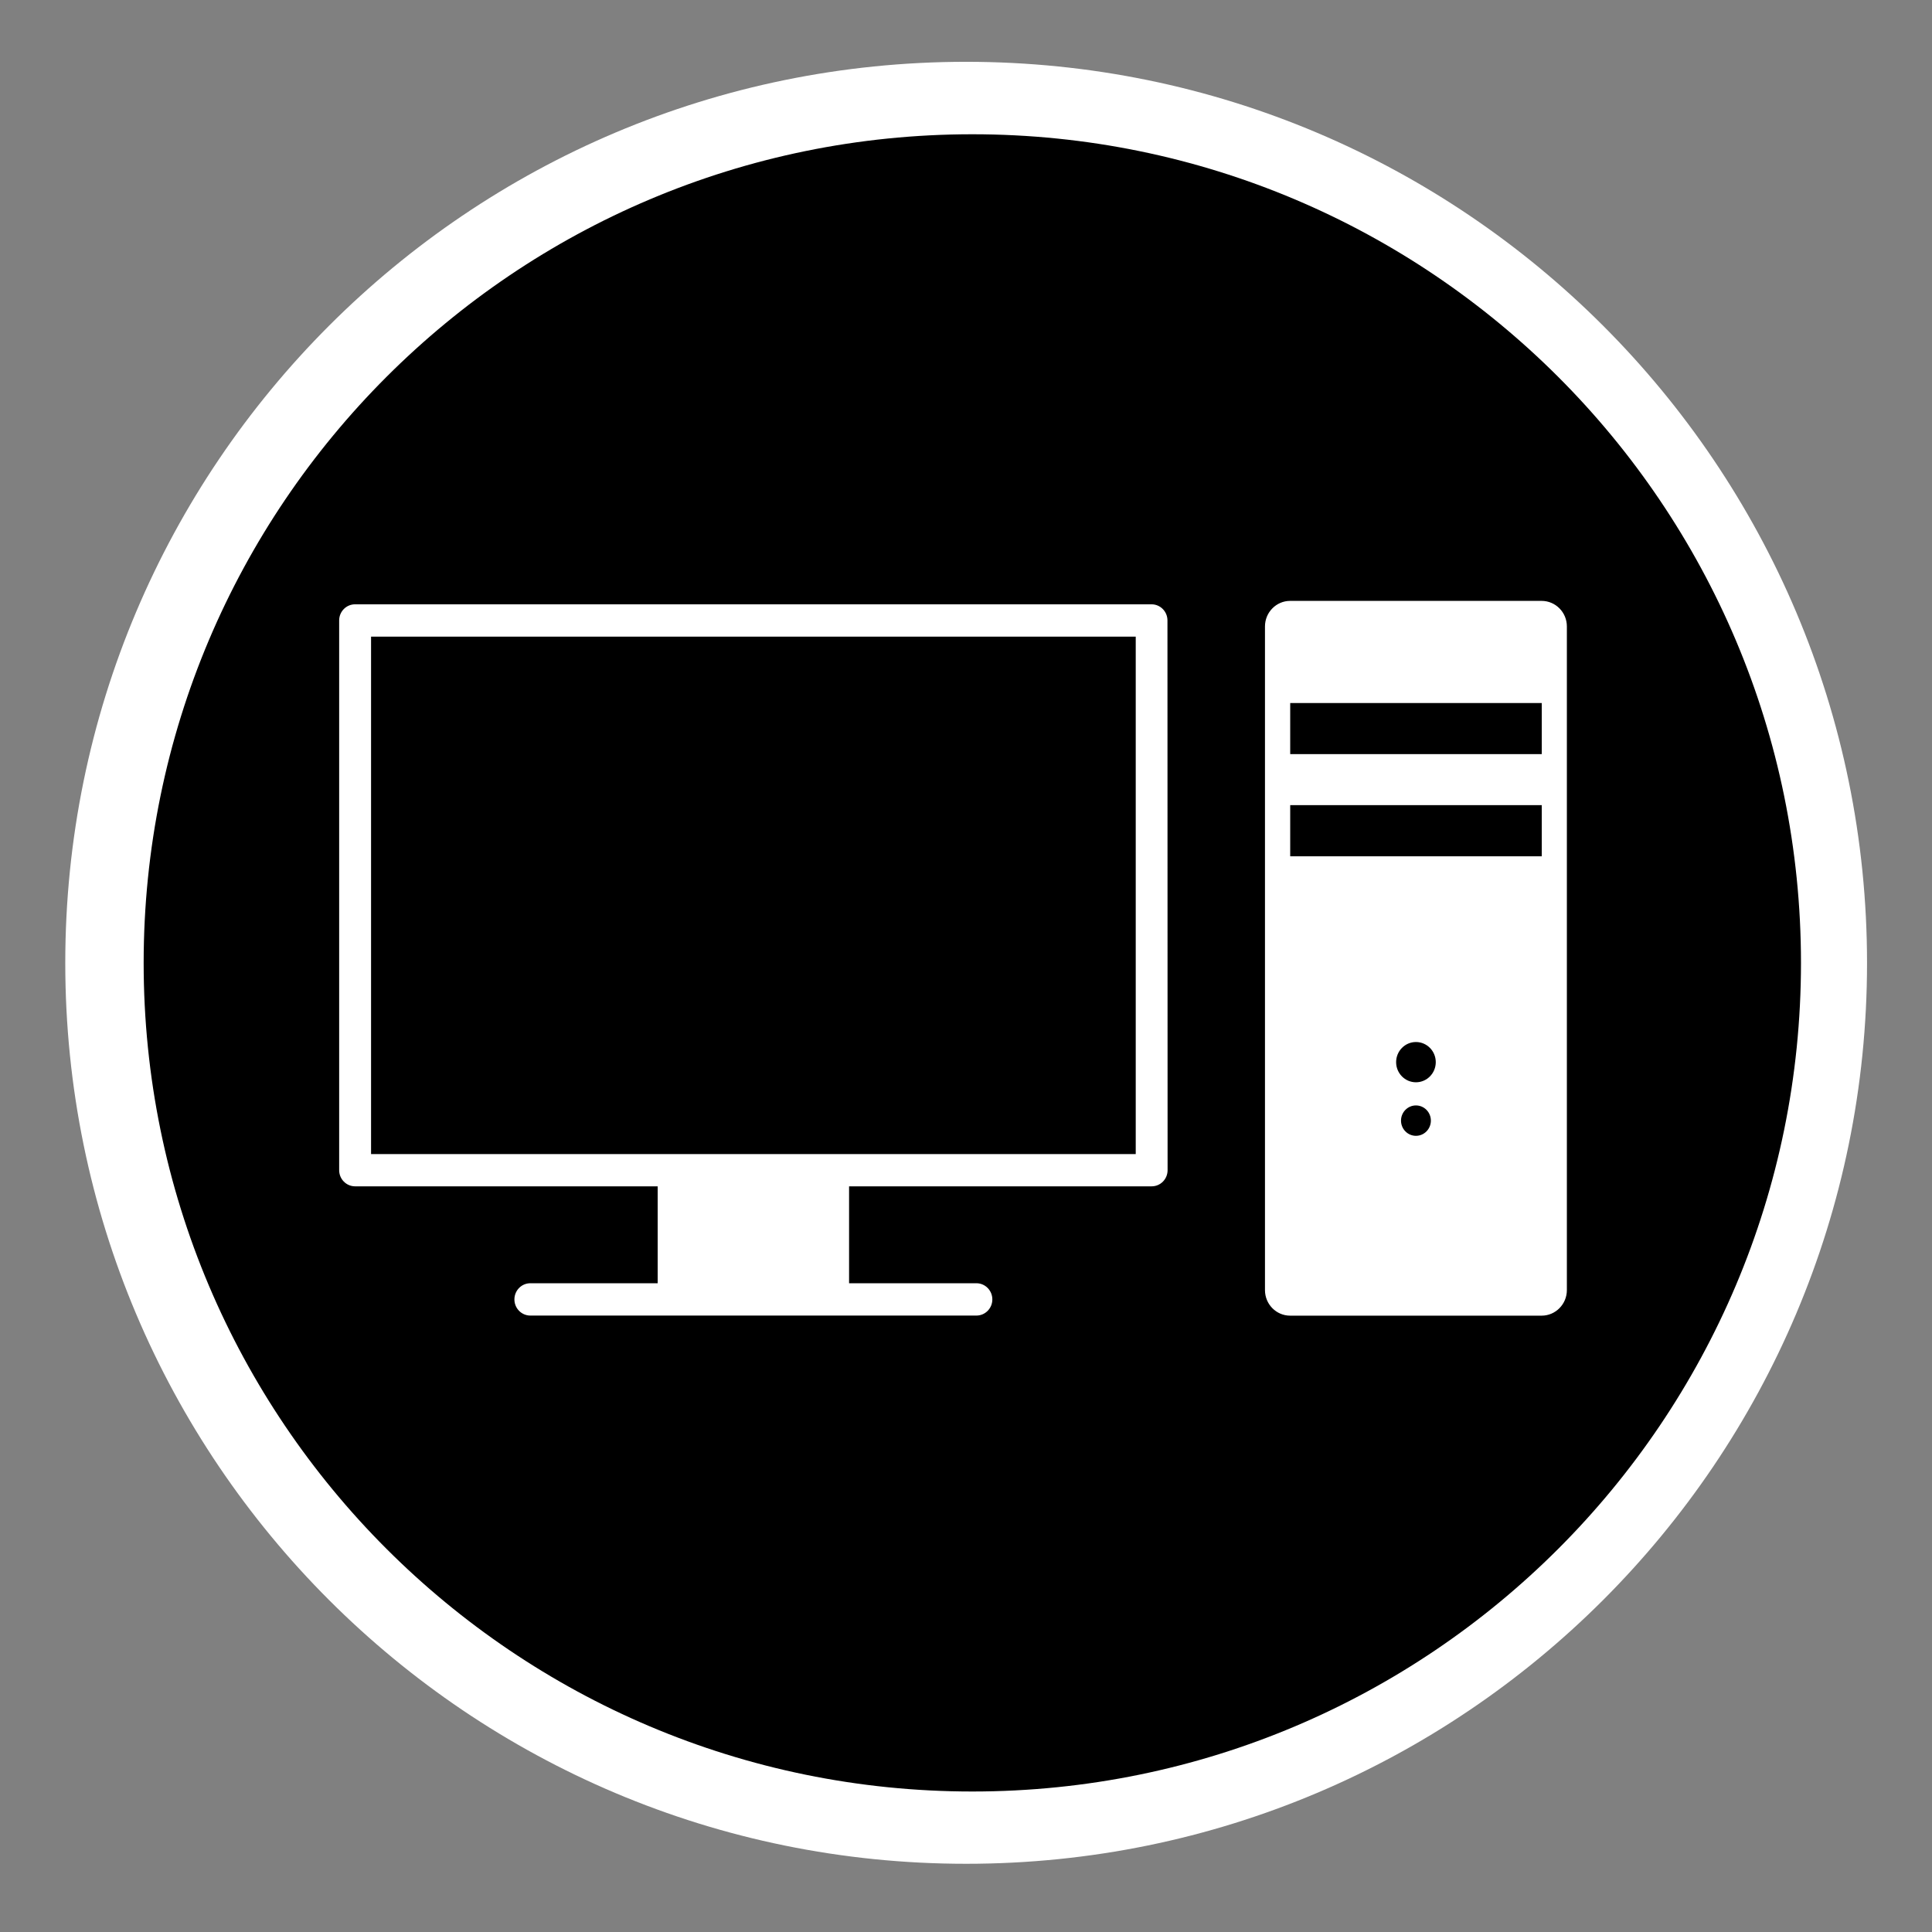 <?xml version="1.0" encoding="utf-8"?>
<!-- Generator: Adobe Illustrator 15.1.0, SVG Export Plug-In . SVG Version: 6.00 Build 0)  -->
<!DOCTYPE svg PUBLIC "-//W3C//DTD SVG 1.1//EN" "http://www.w3.org/Graphics/SVG/1.1/DTD/svg11.dtd">
<svg version="1.1"
	 id="Layer_1" sodipodi:docname="insteon_LED.svg" inkscape:version="0.48.1 r9760" xmlns:rdf="http://www.w3.org/1999/02/22-rdf-syntax-ns#" xmlns:sodipodi="http://sodipodi.sourceforge.net/DTD/sodipodi-0.dtd" xmlns:inkscape="http://www.inkscape.org/namespaces/inkscape" xmlns:dc="http://purl.org/dc/elements/1.1/" xmlns:cc="http://creativecommons.org/ns#" xmlns:svg="http://www.w3.org/2000/svg"
	 xmlns="http://www.w3.org/2000/svg" xmlns:xlink="http://www.w3.org/1999/xlink" x="0px" y="0px" width="44.637px"
	 height="44.637px" viewBox="0 0 44.637 44.637" enable-background="new 0 0 44.637 44.637" xml:space="preserve">
<rect x="0" y="0" width="44.637" height="44.637" fill="#808080" stroke="none"/>
<sodipodi:namedview  bordercolor="#666666" pagecolor="#ffffff" inkscape:window-maximized="0" inkscape:window-y="0" inkscape:window-x="0" inkscape:cx="22.318501" inkscape:window-height="1156" showgrid="false" inkscape:current-layer="Layer_1" inkscape:cy="22.318501" inkscape:pageshadow="2" id="namedview11726" inkscape:pageopacity="0" borderopacity="1" gridtolerance="10" inkscape:zoom="21.013957" inkscape:window-width="1910" guidetolerance="10" objecttolerance="10">
	</sodipodi:namedview>
<g id="g11706">
	<g id="g11708">
	</g>
	<g id="g11712">
	</g>
	<g id="g11716">
	</g>
	<g id="g11720">
	</g>
</g>
<g id="Livello_1_2_">
</g>
<path fill="#FFFFFF" d="M22.32,43.061c-11.498,0-20.812-9.313-20.812-20.812c0-11.5,9.313-20.821,20.812-20.821
	c11.496,0,20.816,9.321,20.816,20.821C43.136,33.743,33.816,43.064,22.32,43.061z"/>
<g>
	<rect x="8.573" y="14.709" width="17.667" height="11.955"/>
	<ellipse cx="32.714" cy="25.891" rx="0.345" ry="0.351"/>
	<ellipse cx="32.714" cy="24.54" rx="0.458" ry="0.465"/>
	<path d="M22.465,3.102c-10.573,0-19.146,8.572-19.146,19.146c0,10.567,8.573,19.143,19.146,19.143
		c10.577,0,19.144-8.574,19.145-19.143C41.61,11.673,33.039,3.102,22.465,3.102z M26.976,27.036c0,0.206-0.164,0.373-0.368,0.373
		h-6.991v2.239h2.942c0.203,0,0.368,0.167,0.368,0.374c0,0.206-0.165,0.373-0.368,0.373H12.253c-0.203,0-0.368-0.167-0.368-0.373
		c0-0.207,0.165-0.374,0.368-0.374h2.942v-2.239H8.204c-0.203,0-0.368-0.167-0.368-0.373V14.335c0-0.207,0.165-0.373,0.368-0.373
		h18.401c0.203,0,0.368,0.166,0.368,0.373L26.976,27.036L26.976,27.036z M36.201,14.473v15.334c0,0.326-0.263,0.59-0.582,0.59
		h-5.812c-0.32,0-0.581-0.264-0.581-0.59V14.473c0-0.325,0.261-0.59,0.581-0.59h5.812C35.941,13.884,36.201,14.148,36.201,14.473z"
		/>
	<rect x="29.809" y="16.243" width="5.812" height="1.18"/>
	<rect x="29.809" y="18.602" width="5.812" height="1.182"/>
</g>
</svg>
